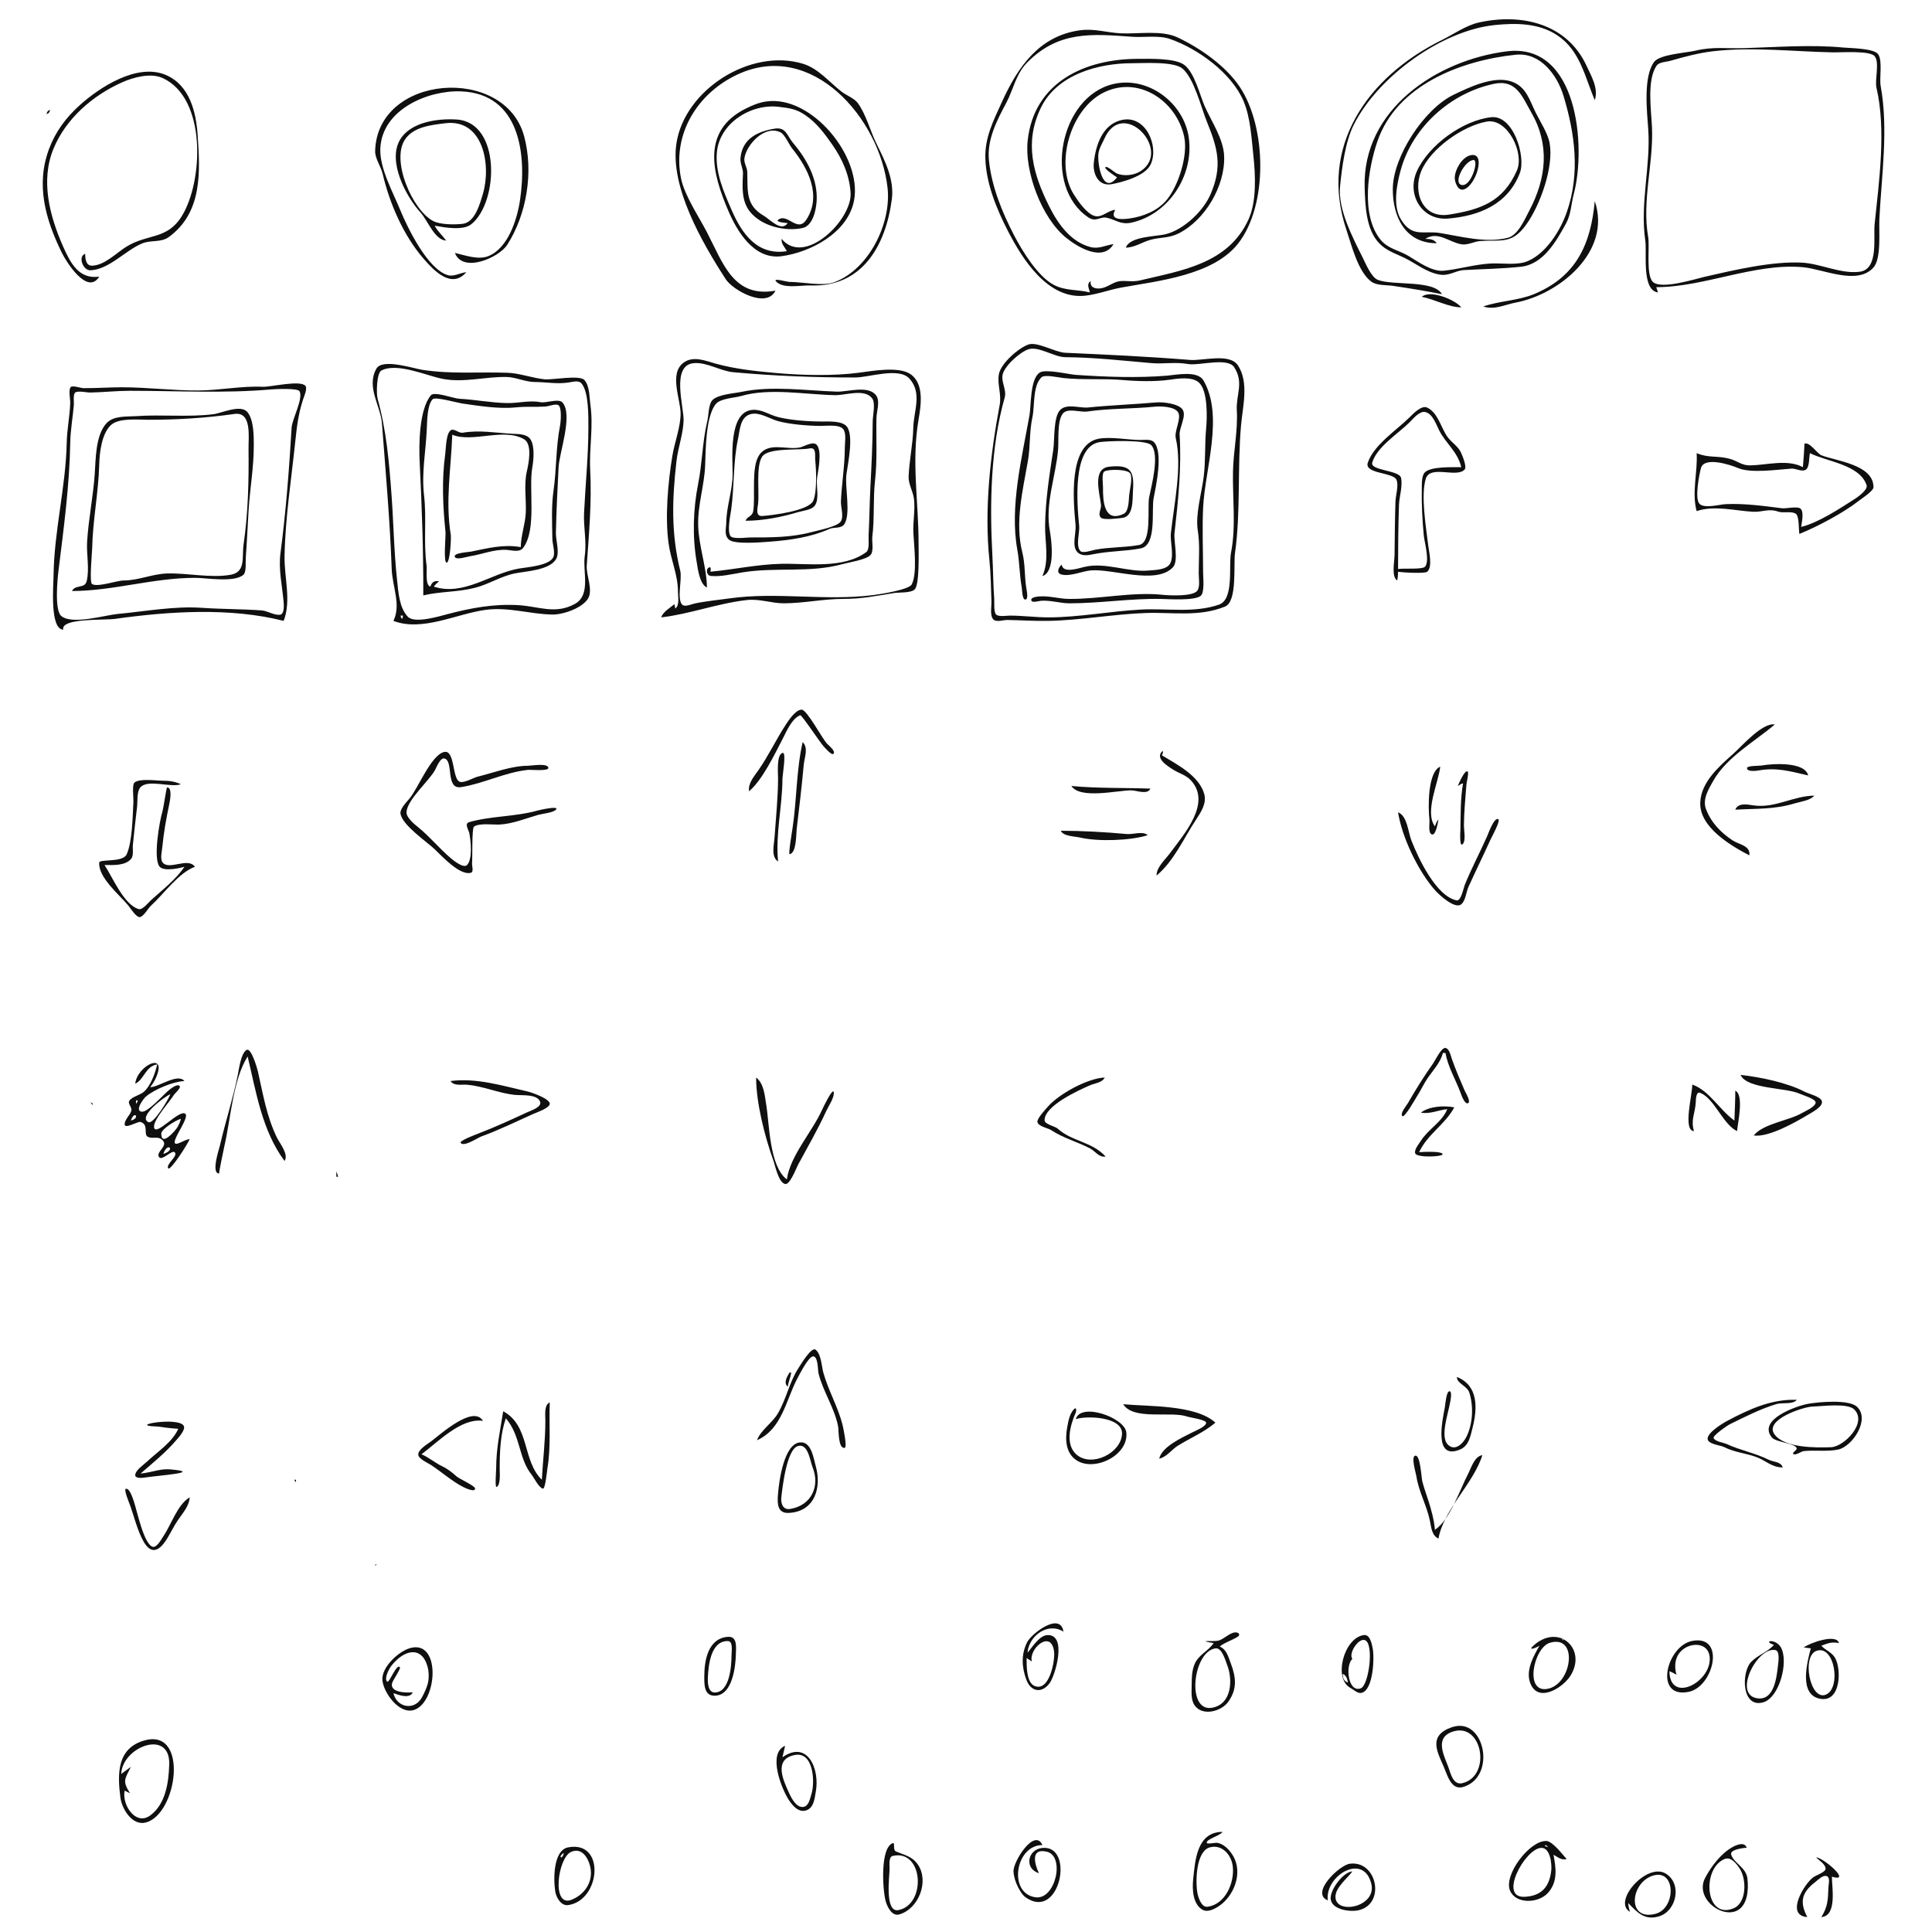 <?xml version="1.0" standalone="yes"?>
<svg xmlns="http://www.w3.org/2000/svg" width="2200" height="2200">
<path style="fill:#0f0f0f; stroke:none;" d="M1642 335C1632.71 318.406 1586.29 325.5 1569.05 318.717C1561.62 315.792 1555.46 300.901 1552.04 294C1540.63 270.932 1523.27 238.57 1525.96 212C1528.13 190.497 1531.82 161.511 1541.53 142.136C1568.93 87.467 1641.44 34.795 1702 28.536C1726.22 26.033 1752.55 26.16 1773.68 40.441C1799.46 57.864 1804.65 87.601 1816 114C1820.49 100.74 1812.01 86.585 1806.67 75C1784.55 27.103 1733.11 14.721 1684 25.617C1669.45 28.846 1655.27 38.954 1642 45.501C1557.12 87.361 1501.13 167.107 1533.27 262C1539.03 279 1546.3 309.551 1561.64 320.781C1567.82 325.306 1578.78 324.415 1586 325.479C1604.66 328.227 1623.62 331.294 1642 335M1230 34.457C1183.08 40.737 1158.71 76.918 1140.94 116C1131.18 137.462 1121.17 156.701 1122.04 181C1123.06 209.319 1134.84 237.977 1147.73 263C1164.5 295.565 1193.52 341.525 1236 336.672C1250.24 335.046 1263.08 329.94 1277 327.414C1319.08 319.782 1381.76 313.568 1410.12 276.993C1444.06 233.219 1442.22 144.755 1411.86 99.118C1395.91 75.15 1366.74 54.777 1341 42.649C1322.6 33.979 1295.95 38.95 1276 37.922C1260.28 37.112 1246.16 32.294 1230 34.457M1242 320C1236.92 323.544 1240.04 327.906 1241 333C1227.32 329.457 1213.24 331.382 1200 324.409C1181.83 314.844 1164.06 285.863 1154.79 268C1141.03 241.468 1129.26 212.619 1126.16 182.981C1123.66 158.995 1135.08 137.443 1145.92 117C1154.25 101.3 1156.73 84.014 1170.36 70.481C1206.03 35.071 1243.39 38.568 1289 41.864C1302.19 42.818 1319.57 39.977 1332 44.269C1364.16 55.371 1402.41 83.138 1415.97 115C1424.01 133.885 1425.17 157.786 1427.32 178C1429.65 199.918 1430.97 229.666 1421.64 250C1398.57 300.279 1346.23 307.908 1298 319.324C1289.47 321.342 1281.54 319.275 1274.79 320.202C1267.26 321.234 1261.08 327.471 1253 328.403C1246.7 329.13 1240.85 327.056 1242 320M1888 333L1886 327C1940.85 327 1997.93 299.364 2053 304.255C2076.01 306.298 2114.8 325.326 2133.31 304.661C2142.56 294.33 2139.37 262.957 2140.08 249C2142.58 199.772 2150.52 146.922 2141.57 98C2139.86 88.642 2143.99 69.236 2138.62 61.667C2133.86 54.97 2106.72 54.867 2099 54.131C2062.15 50.62 2023.12 53.675 1986 54.821C1966.71 55.416 1950.47 52.926 1931 57.622C1920.55 60.142 1890.01 61.828 1883.57 70.494C1870.97 87.422 1875.48 127.241 1876.86 147C1879.82 189.189 1867.29 231.331 1873.52 274C1875.53 287.724 1869.03 330.548 1888 333M1716 58.446C1635.98 68.344 1550.95 124.985 1553.96 214C1554.64 234.207 1555.5 261.149 1570.3 276.764C1578.69 285.607 1588.48 288.389 1599 293.485C1612.48 300.016 1623.68 309.846 1639 312.627C1650.19 314.658 1657.2 308.089 1667.08 307.532C1688.17 306.343 1710.3 306.064 1732 303.721C1757.36 300.982 1772.04 274.834 1783 255C1789.09 243.981 1788.92 232.938 1792.08 221C1806.46 166.599 1796.59 48.477 1716 58.446M1951 58.328C1995.41 53.201 2043.46 58.804 2088 59.647C2096.53 59.808 2129.37 57.369 2134.73 64.024C2140.53 71.22 2134.64 90.932 2136.78 100C2147.97 147.451 2139.65 207.277 2134.68 255C2133.08 270.405 2139.42 306.349 2118 309.377C2096.72 312.384 2073.34 300.227 2052 299.081C2017.93 297.251 1974 307.647 1940.99 315.234C1929.8 317.807 1891.6 329.982 1882.18 321.024C1874.05 313.287 1878.75 281.055 1876.82 270C1869.53 228.344 1882.94 186.485 1881.16 145C1880.38 126.55 1874.93 90.863 1886.56 74.597C1889.47 70.542 1897.55 70.55 1902 69.258C1917.71 64.697 1934.71 60.208 1951 58.328M1726 62.32C1754.09 59.407 1773.15 85.38 1780.33 109C1793.38 151.93 1799.53 197.389 1784.12 241.562C1776.79 262.568 1760.97 288.041 1740 297.198C1727.75 302.547 1710.28 299.323 1697 300.081C1679.22 301.095 1661.8 306.47 1644 308.263C1630.53 309.619 1614.79 298.019 1604 291.524C1593.06 284.936 1580.46 283.41 1571.96 272.861C1549.1 244.484 1557.95 191.678 1568.46 161C1590.56 96.527 1664.28 68.722 1726 62.32M1268 278C1259.02 279.119 1251.45 283.779 1242 281.391C1219.26 275.647 1204.61 254.71 1194.75 235C1176.3 198.094 1166.21 162.307 1185.12 123C1203.55 84.707 1250.74 72 1289 72C1301.91 72 1336.93 69.592 1346.79 78.318C1360.06 90.068 1367.73 122.553 1374.45 139C1386.84 169.313 1392.05 189.62 1378.57 221C1370.21 240.455 1348.44 261.052 1328 266.525C1316.88 269.503 1286.64 268.794 1282 282C1292.25 281.785 1300.35 275.794 1310 273.098C1321.07 270.007 1331.02 271.37 1342 265.859C1372.24 250.686 1395.1 211.818 1393.96 178C1393.29 158.125 1379.62 138.734 1371.84 121C1366.14 107.983 1360.3 82.715 1348.59 73.921C1338.05 65.997 1308.92 67 1296 67C1235.98 67 1177.53 93.153 1170.24 160C1166.4 195.16 1186.03 248.131 1214.02 270.763C1226.86 281.14 1255.49 298.762 1268 278M883 331C835.324 339.452 823.506 300.036 804.758 264C795.507 246.219 779.389 222.461 775.478 203C765.31 152.408 794.503 105.824 840.04 84.709C924.882 45.367 1001.96 135.064 1010.68 214C1015.15 254.494 989.354 306.786 950 321.354C936.79 326.244 913.49 321.018 899 321C895.742 320.996 879.869 316.121 883.649 320.393C891.521 329.291 912.344 324.658 923 325.041C981.378 327.14 1008.46 280.359 1015.54 227C1018.51 204.624 1007.87 183.313 998.25 164C990.999 149.447 986.259 130.192 976.685 117.236C972.725 111.877 963.57 108.51 958.158 104.276C944.045 93.233 931.578 77.713 914 72.486C854.151 54.688 779.727 102.316 770.303 163C762.61 212.534 799.707 276.693 826.435 317.951C834.608 330.568 872.889 351.9 883 331M113 315C90.092 318.248 80.44 300.068 72 281C56.655 246.333 45.767 205.697 61.052 169C75.274 134.855 105.502 108.75 139 93.774C151.772 88.065 171.399 82.66 185 88.774C235.434 111.447 231.587 206.281 207.097 246C190.279 273.275 168.344 265.848 144 280.857C132.585 287.895 119.337 302.009 105.021 302.538C97.633 302.811 97.059 294.428 97 289C88.322 292.051 94.616 308.164 103.004 307.782C124.49 306.806 142.747 285.03 162 277.145C171.78 273.14 183.306 276.334 191.961 270.095C230.706 242.164 227.927 195.433 225.09 154C223.281 127.588 216.085 97.119 188.996 85.429C156.358 71.344 113.462 99.289 90.424 120.116C75.207 133.873 63.398 149.683 56.064 169C40.384 210.304 51.775 249.853 70.49 288C75.44 298.089 99.588 336.846 113 315M1636 277C1632.88 272.332 1628.28 272.104 1623 272C1637.45 262.814 1649.78 275.653 1664 278.143C1671.5 279.458 1678.68 274.821 1686 274.396C1710.18 272.995 1721.77 278.074 1737.79 255.96C1753.6 234.13 1769.51 190.336 1764.58 163C1762.54 151.689 1753.74 138.417 1748.62 128C1741.52 113.551 1737.87 98.501 1721 92.773C1700.94 85.96 1672.74 99.439 1655 108.021C1621.96 124.005 1586.3 177.934 1586 215C1585.76 245.865 1599.54 276.983 1636 277M1268 95.623C1206.37 109.787 1187.05 212.393 1239.22 247.514C1248.1 253.489 1252.63 246.176 1260.55 247.997C1270.51 250.288 1276.27 256.081 1288 253.587C1329.95 244.668 1359.7 200.569 1353.73 157C1348.32 117.444 1307.71 86.497 1268 95.623M1701 95.499C1726.71 90 1733.3 110.017 1743.71 128.078C1764.76 164.614 1761.15 202.572 1741.37 240C1736.3 249.6 1728.69 267.766 1717 270.765C1692.3 277.103 1663.61 269.246 1640 265.382C1620.91 262.258 1608.2 270.939 1595.35 250C1585.79 234.417 1590.43 210.491 1594.92 194C1608.37 144.621 1651.73 106.04 1701 95.499M531 310C524.025 310.51 517.041 315.339 510 313.326C487.096 306.775 464.015 259.352 455.695 239C447.407 218.726 432.074 191.431 433.082 169C435.081 124.514 487.517 102.568 525 104.043C592.328 106.692 599.884 176.497 592.139 228C588.848 249.891 578.634 282.633 556 291.678C544.524 296.263 529.346 290.606 518 288C527.208 311.709 568.43 292.993 577.436 278.99C599.983 243.931 607.774 195.355 596.802 155C574.774 73.974 429.504 84.418 427.18 171.96C426.956 180.392 433.816 189.71 435.753 198C443.621 231.666 459.454 268.293 482.518 294.786C494.264 308.277 514.147 329.408 531 310M1270 239C1261.41 239.435 1254.69 248.621 1246 245.773C1237.04 242.832 1227.4 228.814 1222.61 221.136C1201.22 186.874 1218.54 125.84 1255 106.301C1295.17 84.779 1339.74 114.275 1348.5 156C1352.92 177.054 1341.84 211.916 1328.29 227.922C1317.86 240.242 1301.76 246.584 1286 248.823C1276.79 250.131 1263.05 250.386 1270 239M873 115.486C864.347 116.662 856.738 119.857 849 123.752C798.141 149.354 811.211 197.697 829.33 240C839.653 264.1 858.859 295.918 890 291.733C923.067 287.29 965.774 264.995 972.58 228C981.732 178.251 924.387 108.504 873 115.486M890 272C889.505 277.819 893.431 281.118 896 286C862.646 291.232 844.935 266.548 833.023 239C824.256 218.728 814.434 196.75 816.279 174C819.04 139.945 855.532 117.749 887 121.661C899.112 123.167 906.496 123.957 917 131.104C929.994 139.946 939.037 152.223 947.953 165C959.206 181.124 967.568 199.965 968.601 220C970.17 250.428 916.259 303.728 890 272M53 130C55.834 128.908 56.399 127.97 57 125C54.281 126.219 53.614 127.084 53 130M1698 133.476C1665.76 137.047 1626.88 165.216 1613.41 195C1601.44 221.493 1619.17 251.396 1649 248.882C1684.41 245.898 1717.12 232.644 1730.68 197C1737.77 178.354 1723.37 130.666 1698 133.476M508 274C503.815 268.012 498.536 263.75 495 257C506.14 258.972 527.174 262.969 536.742 255.285C567.867 230.292 570.581 139.365 520 136.086C498.427 134.688 467.545 138.936 455.578 159C440.901 183.61 462.33 223.875 478.869 242C487.209 251.14 494.652 273.068 508 274M1277 136.711C1255.05 141.899 1247.72 165.757 1245.56 185C1244.13 197.755 1250.75 212.648 1266 209.716C1278.91 207.232 1304.39 200.355 1310.43 186.96C1319.94 165.899 1304.4 130.235 1277 136.711M1693 138.457C1716.63 134.289 1736.04 174.086 1727.37 194C1711.81 229.76 1685.83 238.723 1650 244.382C1619.76 249.158 1608.6 218.804 1618.32 195C1628.87 169.191 1666.01 143.218 1693 138.457M507 140.339C550.603 134.917 559.557 188.475 549.815 221C546.499 232.072 540.869 253.121 527 254.852C518.003 255.975 501.19 255.933 493.097 251.619C469.601 239.093 445.186 182.975 461.069 159C470.774 144.351 490.777 142.356 507 140.339M1272 202C1255.24 223.205 1249.42 185.396 1250.78 175C1251.59 168.882 1255.08 163.544 1257.53 158C1278.53 110.6 1335.25 171.157 1298.91 194.853C1291.53 199.67 1280.17 200.893 1272 197.678C1269.59 196.729 1260.9 188.794 1258.87 190.223C1256.41 191.954 1270.36 200.933 1272 202M882 146.516C862.627 149.671 845.208 157.928 843.184 180C842.6 186.377 846.335 191.797 846.036 198C845.354 212.205 844.169 228.702 853.782 240.815C867.176 257.692 894.111 263.922 913.957 259.632C925.668 257.101 929.305 238.87 929.915 229C931.436 204.38 918.9 181.465 903.256 163C896.067 154.515 895.262 144.357 882 146.516M897 254C889.693 264.645 876.735 249.731 869.992 245.846C848.906 233.698 851.518 217.915 850.947 196C850.801 190.406 846.833 185.71 847.701 180C850.036 164.633 870.757 142.018 888.656 150.62C893.77 153.077 898.33 164.448 902.007 169C920.212 191.535 935.973 222.676 918.28 250.029C908.114 265.747 896.667 242.044 886.106 250.267C882.551 253.034 895.92 253.995 897 254M1674 176.917C1664.7 179.443 1656.99 192.714 1656.55 202C1656.33 206.721 1659.76 217.106 1666.02 215.897C1680.36 213.129 1693.47 171.63 1674 176.917M1677.95 182.216C1684.24 182.085 1675.41 212.378 1664.74 210.678C1653.73 208.923 1668.06 182.422 1677.95 182.216M1816 229C1811.41 278.06 1795.09 314.827 1746.86 334.905C1728.91 342.38 1707.6 342.533 1689 349C1701.78 353.33 1713.77 346.821 1726 344.535C1775.01 335.38 1835.57 286.762 1816 229M1619 338C1633.6 340.784 1649.51 349.913 1664 350C1657.05 341.226 1628.27 329.509 1619 338M1171 392.319C1159.7 396.324 1139.74 413.817 1137.46 426C1135.31 437.438 1140.63 448.874 1138.36 461C1127.76 517.532 1120.61 579.626 1126.68 638C1128.27 653.26 1128.44 669.648 1128.96 685C1129.15 690.585 1127.01 700.726 1131.04 705.252C1134.28 708.893 1142.65 705.889 1147.08 705.963C1162.76 706.225 1178.34 707.322 1194 707.018C1231.07 706.299 1267.96 699.295 1305 698.04C1335.75 696.999 1365.26 702.732 1394.97 690.717C1409.13 684.991 1404.45 643.145 1406.3 630C1412.96 582.492 1408.9 532.434 1413.22 484C1415.12 462.656 1422.41 435.465 1409.68 416.081C1400.24 401.705 1369.71 411.053 1355 409.856C1307.93 406.028 1260.44 403.83 1213 401.702C1201.5 401.186 1181.1 388.738 1171 392.319M1171 397.766C1182.78 393.932 1200.41 406.643 1213 406.725C1246.22 406.941 1278.01 410.662 1311 413.466C1325.37 414.687 1338.44 411.929 1353 414.541C1365.11 416.713 1397.81 406.564 1405.36 418.141C1416.75 435.589 1407.36 449.714 1408.37 467C1409.74 490.463 1404.47 513.543 1404.02 537C1403.43 567.251 1407.6 599.658 1401.84 629C1398.79 644.506 1405.54 682.483 1388 688.536C1359.82 698.262 1329.16 692.593 1300 694.078C1264.86 695.867 1229.16 702.968 1194 703C1179.23 703.013 1164.79 701 1150 701C1146.21 701 1137.17 702.648 1134.26 699.74C1131.41 696.89 1132.42 685.965 1132.14 682C1130.92 665.243 1130.92 648.687 1130.02 632C1126.88 573.735 1128.1 509.047 1143.98 453C1146.46 444.256 1140.63 436.556 1141.47 428C1142.5 417.516 1161.56 400.838 1171 397.766M769 693L768 688C763.29 691.856 754.54 697.049 753 703C785.059 699.353 816.782 687.152 850 683.328C865.241 681.573 878.274 687.073 893 686.997C915.421 686.882 937.57 682 960 682C981.711 682 996.911 678.681 1018 675.299C1023.79 674.371 1037.68 675.495 1041.78 670.958C1047.17 664.996 1045.99 628.018 1046 619C1046.03 570.946 1037.77 526.015 1045.93 478C1048.6 462.231 1052.88 436.92 1036.62 425.943C1023.34 416.981 993.174 422.404 978 424.42C949.12 428.256 913.1 427.367 884 424.783C861.14 422.752 837.186 420.242 815 414.098C803.429 410.894 789.423 404.799 778.331 413.016C761.546 425.449 775.087 454.62 774.997 471C774.911 486.75 768.229 503.36 765.641 519C760.65 549.15 757.106 588.599 761.361 619C764.048 638.196 772 654.349 772 674C772 679.843 774.031 689.049 769 693M789.783 413.552C804.7 412.075 820.189 422.495 835 423.845C881.562 428.087 927.007 429.901 974 429.844C989.405 429.825 1023.59 417.811 1035.6 431.145C1050.48 447.665 1040.37 468.277 1039.98 487C1039.59 505.824 1035.25 524.698 1034.66 543C1034.39 551.187 1039.73 559.722 1040.74 568C1042.3 580.692 1039.43 594.128 1040.08 607C1040.78 620.899 1044.74 653.254 1038.18 665.501C1034.83 671.75 1001.36 676.727 994 677.661C939.889 684.521 884.504 673.823 831 681.36C817.911 683.204 803.866 684.487 791 687.227C787.378 687.998 779.46 691.786 776.501 688.171C770.707 681.09 776.934 659.485 774.603 650C764.124 607.362 765.302 568.623 770.328 525C772.063 509.943 777.961 493.93 778.415 479C778.898 463.097 763.885 416.116 789.783 413.552M448 707C480.812 719.654 520.18 698.826 553 694.457C579.262 690.961 603.169 699.341 629 699.785C641.163 699.994 662.98 692.498 669.616 681.583C675.6 671.74 667.366 654.874 668.136 644C670.709 607.686 673.932 571.647 672.078 535C670.803 509.801 675.88 486.223 672.296 461C671.123 452.744 671.539 439.528 665.577 432.822C660.063 426.619 628.951 432.83 620 431.904C606.181 430.474 591.53 424.947 578 424.48C544.235 423.316 514.681 426.258 481 421.147C470.4 419.538 435.32 407.687 428.526 419.921C416.925 440.809 433.373 462.075 434.901 482C439.129 537.133 444.051 592.681 446.04 648C446.762 668.107 456.963 688.668 448 707M434.424 421.822C452.627 412.628 485.813 427.891 504 431.418C528.066 436.085 552.842 428.745 577 429.292C587.79 429.536 597.904 434.932 609 435.002C622.458 435.088 634.471 437.598 648 435.471C652.117 434.824 658.885 432.865 662.068 436.509C670.581 446.253 670 474.62 670 487C670 519.323 666.634 551.809 665.079 584C664.284 600.454 668.23 616.286 665.86 633C663.331 650.831 673.169 677.303 654.783 687.579C632.415 700.079 613.424 690.394 590 689.08C561.856 687.502 536.034 692.318 509 699.492C499.259 702.078 471.847 710.291 464.301 702.194C454.565 691.748 453.66 674.355 452.199 661C448.67 628.745 448.202 596.23 445.863 564C443.129 526.319 440.058 490.246 429.968 454C428.414 448.419 428.743 424.691 434.424 421.822M1183.84 424.3C1172.8 431.886 1174.33 461.315 1172.26 473C1163.76 520.95 1149.54 577.148 1158.44 626C1161.06 640.386 1160.88 654.718 1163.5 669C1163.97 671.566 1163.89 682.008 1167.14 682.677C1171.41 683.556 1169.21 672.72 1168.9 671C1166.38 656.87 1167.67 642.941 1164.13 629C1155.5 595.028 1164.65 558.408 1170.48 525C1173.36 508.484 1172.03 491.712 1175.66 475C1178.37 462.483 1175.78 439.29 1185.98 429.62C1189.59 426.192 1205.7 429.912 1210.78 430.459C1233.51 432.909 1256.16 430.754 1279 432.783C1294.84 434.189 1315.38 434.715 1331 432.519C1340.53 431.179 1357.43 428.319 1365.43 435.803C1375.52 445.254 1374.62 475.742 1373.45 488C1371.73 505.947 1372.95 524.628 1370.66 543C1368.35 561.594 1361.02 585.474 1363.93 604C1366.53 620.486 1365 636.035 1365 653C1365 658.435 1366.73 667.79 1363.5 672.499C1358.71 679.489 1331.65 678.115 1324 677.32C1289.03 673.685 1252.13 682.383 1217 681.993C1206.01 681.87 1195.01 678.357 1184 679.142C1181.94 679.288 1173.6 679.908 1174.32 683.501C1175.01 686.901 1182.95 684.332 1185 684.154C1196.03 683.196 1206.92 687 1218 687C1252.48 687 1287.43 681.327 1322 682.019C1331.49 682.208 1359.65 684.173 1367.06 678.662C1372 674.991 1370 657.583 1370 652C1370 626.675 1368.81 602.012 1370.08 577C1372.26 533.913 1393.81 473.229 1370.38 433.205C1363.59 421.608 1339.46 426.903 1329 427.773C1295.75 430.538 1258.41 429.2 1225 426.864C1216.7 426.284 1190.39 419.801 1183.84 424.3M72 717C69 703.541 118.54 706.475 131 704.72C192.67 696.032 262.582 691.624 323 707C331.961 684.132 323.526 657.272 324.019 633C324.914 588.923 331.757 545.745 336.32 502C338.044 485.471 339.837 470.863 345.064 455C346.139 451.738 350.434 442.224 347.697 439.26C341.499 432.544 308.042 440.832 299.058 440.432C274.764 439.352 250.896 444.444 226 444.637C197.534 444.859 167.946 441 139 441C124.293 441 109.716 442.114 95.001 441.997C91.953 441.973 82.29 438.435 80.388 440.91C77.823 444.249 80.101 454.798 79.96 459C79.452 474.115 76.289 488.846 75.981 504C74.957 554.447 61.612 604.752 61.007 655C60.866 666.715 56.547 716.45 72 717M805 669C804.786 646.245 795.834 622.646 795.04 599C794.243 575.255 802.047 553.313 802.957 530C803.653 512.188 803.536 474.923 814.819 460.358C820.102 453.538 836.143 453.222 844 450.933C876.372 441.503 916.286 449.287 951 449.981C962.866 450.219 984.289 442.176 993.058 453.508C997.313 459.006 993.768 473.249 993.751 480C993.684 505.454 992.367 530.539 991.078 556C990.165 574.045 990.038 591.867 989.077 610C988.836 614.546 990.426 625.758 986.377 628.741C960.273 647.975 919.714 641.415 890 642.019C862.793 642.571 836.037 648.482 809 651C809.172 650.141 810.234 644.921 807.488 646.104C803.235 647.938 804.709 655.358 809.132 655.812C820.648 656.992 833.684 653.724 845 651.844C883.051 645.524 921.995 652.67 959 642.456C966.571 640.367 986.002 637.489 991.178 632.101C995.346 627.763 992.643 616.598 993.339 611C995.982 589.742 994.052 568.204 996.438 547C999.096 523.385 997.538 499.674 998.019 476C998.171 468.497 1002.46 457.018 997.753 450.383C989.144 438.263 965.016 446.36 953 445.96C917.553 444.779 878.661 439.061 845 446.111C836.066 447.983 818.698 448.961 811.741 455.105C806.639 459.611 807.035 472.652 805.505 479C799.751 502.886 799.738 527.108 794.981 551C789.238 579.848 788.333 610.917 793.32 640C794.723 648.179 796.664 665.191 805 669M309 443.438C313.664 443.033 339.21 441.767 341.135 445.542C345.484 454.066 332.648 477.126 332.062 487C329.225 534.738 325.612 582.703 319.363 630C317.029 647.665 321.181 666.615 322.843 684C323.209 687.832 324.367 699.351 318.731 700.06C312.418 700.854 304.493 695.573 298 695.097C275.388 693.44 252.623 693.711 230 692.136C198.468 689.941 165.24 696.216 134 699.118C119.454 700.47 82.403 711.739 69.84 701.535C61.801 695.006 65.494 658.686 66.698 649C72.614 601.421 79.201 551.854 79.995 504C80.234 489.597 82.9 475.338 84.115 461C84.373 457.952 82.948 448.557 85.829 446.862C89.495 444.705 98.692 447.069 103 446.981C118.033 446.677 132.906 445 148 445C202.205 445 255.152 448.122 309 443.438M482 678C501.384 673.328 521.023 674.448 541 669.3C556.659 665.265 570.231 656.238 586 653.016C599.055 650.349 625.166 649.456 633.058 636.949C637.704 629.586 632.856 615.412 633.019 607C633.506 581.901 634.807 557.1 636.078 532C636.937 515.028 652.52 473.231 640.781 458.579C636.541 453.288 622.023 459.134 616 458.031C602.165 455.497 591.089 459.267 577 458.981C558.868 458.614 541.055 455.011 523 454.078C516.369 453.735 494.577 445.401 490.695 450.066C477.058 466.456 476.925 506.942 477.922 527C480.398 576.813 482.198 628.12 482 678M494 668C495.815 665.648 497.62 663.778 500 662C494.609 660.825 491.843 662.915 490 668C483.878 666.28 486.513 649.75 485.741 644C482.104 616.915 485.955 590.654 482.87 564C479.899 538.326 484.872 514.014 485.981 489C486.352 480.648 486.354 460.706 492.806 454.495C495.804 451.609 520.745 458.648 526 459.412C545.461 462.242 568.385 465.924 588 463.866C599.837 462.624 609.727 463.653 621 462.94C624.604 462.712 632.349 459.598 635.542 461.167C640.12 463.416 638.51 480.809 637.681 485C632.904 509.135 633.81 534.553 630.264 559C627.787 576.078 628.695 596.581 629.005 614C629.104 619.587 632.578 629.721 629.875 634.801C624.87 644.208 600.333 645.823 591 647.407C558.931 652.851 528.21 679.141 494 668M1187 656C1201.77 651.409 1197.61 616.314 1195.54 605C1189.72 573.271 1202.24 542.979 1204.86 512C1205.76 501.268 1203.61 480.067 1210.02 471.244C1215.3 463.988 1230.1 469.75 1238 468.602C1263.47 464.903 1289.41 465.676 1315 463.097C1321.58 462.433 1337.72 462.823 1341.59 469.642C1345.54 476.607 1336.97 490.757 1338.88 499C1346.33 531.299 1336.9 574.099 1333.32 607C1332.24 616.935 1337.23 632.426 1332.52 641.553C1328.67 649.025 1315.04 649.02 1308 649.672C1284.45 651.855 1259.09 639.891 1235 645.504C1227.67 647.212 1210.39 653.305 1209 643C1205.68 645.566 1202.33 652.143 1208.16 654.017C1217.69 657.085 1232.19 650.418 1242 649.537C1266.87 647.301 1316.03 666.237 1335.5 646.158C1342.47 638.964 1336.38 616.503 1337.45 607C1341.68 569.447 1345.56 532.349 1343.26 495C1342.77 487.04 1351.27 473.568 1346.73 466.524C1342.28 459.613 1324.39 457.58 1317 458.218C1290.97 460.466 1265.02 461.39 1239 464C1229.6 464.942 1215.04 459.268 1207.46 466.585C1199.26 474.495 1201.06 501.009 1199.4 512C1194.94 541.515 1190.43 569.13 1190.06 599C1189.83 617.926 1195.1 637.625 1187 656M1591 661C1591.72 657.639 1591.97 654.434 1592 651C1596.49 651.978 1622.59 653.325 1625.18 651.079C1631.59 645.518 1627.15 628.04 1626.33 621C1624.02 601.332 1617.62 563.847 1623.6 545.062C1628.66 529.183 1658.61 544.489 1667.71 534.777C1670.72 531.57 1665.13 518.531 1663.54 515.136C1660.32 508.257 1653.09 503.965 1648.62 497.967C1640.9 487.629 1637.74 469.927 1624.99 464.062C1618.74 461.186 1609.27 471.062 1605.32 475.003C1590.72 489.558 1564.15 506.728 1557.51 526.973C1553.34 539.667 1586.47 537.754 1590.16 546.241C1592.95 552.668 1589.27 564.096 1589.04 571C1588.36 591.298 1588.23 611.689 1588.01 632C1587.92 639.605 1584.22 656.692 1591 661M82 673C128.751 672.931 174.503 658 222 658C235.182 658 266.567 663.651 277.178 654.539C280.766 651.458 279.525 639.527 279.866 635C281.238 616.804 281.953 599.106 283.086 581C284.673 555.62 289.002 532.669 289 507C288.999 496.253 288.999 478.432 281.96 469.526C274.326 459.868 252.612 470.466 243 471.661C214.32 475.227 183.914 471.816 155 473.864C144.207 474.628 129.381 473.032 121.163 482.062C108.654 495.804 109.061 522.879 107.864 540C106.062 565.781 100.721 591.246 99.196 617C98.35 631.279 102.1 648.062 98.653 661.933C96.523 670.503 85.49 665.402 82 673M857 466.706C829.285 468.78 834.285 521.286 834.232 540C834.178 558.52 827.256 576.549 827.007 595C826.912 601.998 824.241 609.618 830.312 614.713C836.703 620.076 867.107 617.51 876 616.86C899.233 615.164 923.277 611.793 944.438 602.322C949.726 599.955 958.06 602.315 961.616 596.642C969.046 584.79 961.848 554.432 963.861 540C965.546 527.909 972.513 495.193 964.073 485.465C958.509 479.053 943.785 480.02 936 480.001C920.816 479.964 900.622 478.609 886 474.94C876.153 472.469 867.432 465.926 857 466.706M1664 532C1654.44 532.089 1629.63 530.934 1622.6 537.796C1618.7 541.61 1619.12 550.884 1619.02 556C1618.68 573.257 1619.59 592.936 1621.32 610C1622.11 617.778 1628.27 638.802 1622.74 645.273C1619.68 648.86 1597.73 646.769 1592 648C1592 623.727 1592.23 599.253 1593.04 575C1593.36 565.472 1597.46 553.49 1595.4 544.14C1593.48 535.36 1559.97 535.918 1562.59 526.801C1567.73 508.9 1592.46 493.492 1604.99 480.999C1608.95 477.057 1616.29 467.829 1622.86 469.177C1631.43 470.931 1635.37 483.402 1638.77 490C1646.89 505.745 1659.54 513.925 1664 532M267 471.363C286.964 468.509 282.856 497.748 283.008 511C283.42 547.161 282.607 583.937 277.362 620C275.319 634.05 280.132 651.281 263 654.424C240.019 658.64 213.388 652.257 190 653.04C173.243 653.602 157.628 660.945 141 660.999C132.79 661.026 111.574 668.974 104.865 665.098C101.532 663.172 104.874 629.38 104.981 624C105.618 592.192 112.161 560.913 112.984 529C113.332 515.504 115.764 493.54 126.49 483.878C135.634 475.642 157.439 478.003 169 478C202.432 477.99 234.374 476.028 267 471.363M855 471.526C865.166 469.012 876.346 476.902 886 479.543C899.631 483.272 919.764 484.834 934 484.993C940.482 485.065 955.423 482.997 960.06 488.501C964.054 493.241 962.005 504.201 962 510C961.982 530.278 958.44 550.701 957.574 571C957.299 577.453 961.413 589.027 956.957 594.398C952.407 599.883 931.195 604.041 924 605.959C900.866 612.126 877.714 612 854 612C849.779 612 833.937 614.339 831.613 610.178C827.948 603.616 831.686 587.211 832.669 580C836.242 553.798 834.794 525.515 840.355 500C842.567 489.847 842.61 474.591 855 471.526M515 495C537.696 504.601 573.88 486.622 596.853 500.241C606.5 505.96 601.878 528.355 599.876 537C596.473 551.688 599.417 569.119 598.697 584C598.061 597.143 593.122 609.831 593 623C573.081 619.474 555.254 624.337 536 628.2C533.382 628.725 515.564 629.607 517.969 634.278C519.857 637.943 531.864 633.922 535 633.438C548.902 631.291 562.66 625.301 577 626.144C582.914 626.491 591.54 629.436 595.756 623.812C611.49 602.821 601.744 556.934 606.182 531.997C607.7 523.47 609.074 507.668 603.937 500.14C599.613 493.805 589.781 494.305 583 493.925C564.181 492.869 545.669 489.488 527 492.734C522.583 493.503 517.401 487.894 513.779 489.66C507.777 492.586 507.802 511.275 507 517C502.917 546.145 504.285 576.803 507.32 606C507.723 609.875 504.592 641.512 508.783 640.677C512.488 639.938 513.912 612.76 513.302 609C506.993 570.135 513.608 533.742 515 495M1251 499.601C1216.15 506.259 1222.23 571.055 1224.78 598C1225.59 606.536 1220.27 621.517 1226.6 628.433C1231.43 633.703 1238.74 632.373 1245 631.091C1262.87 627.436 1281.57 627.813 1299 624.447C1317.53 620.868 1310.93 581.139 1313.7 567C1316.43 553.089 1324.68 515.221 1314.2 503.604C1310.75 499.786 1303.59 501 1299 501C1284.53 501 1264.61 497.001 1251 499.601M1252 503.483C1260.72 502.057 1304.99 500.54 1310.88 506.822C1320.86 517.461 1311.13 553.523 1308.59 566C1306.14 578.047 1312.23 617.846 1296.99 620.61C1280.61 623.58 1263.53 622.854 1247 625.993C1243.21 626.712 1232.97 630.446 1230.17 627.399C1224.7 621.459 1229.59 606.484 1228.88 599C1226.62 575.289 1220.41 508.65 1252 503.483M2053 532C2035.52 522.504 2011.79 529.647 1993 529.94C1983.2 530.094 1978.42 524.825 1969.86 522.501C1955.3 518.547 1945.71 521.781 1932 516C1933.29 537.605 1926.2 560.864 1932 582C1952.44 575.176 1975.23 581.59 1996 582.737C2007.13 583.352 2013.61 578.736 2025 582.624C2030.55 584.519 2040.74 581.637 2045.18 585.26C2048.93 588.325 2048.03 603.033 2049 608C2069.61 599.654 2098.78 584.218 2116.56 570.363C2119.89 567.769 2133.32 559.107 2133.36 554.856C2133.58 528.795 2089.72 524.81 2074 518.403C2069.2 516.445 2060.11 502.204 2054.64 505.407C2055.08 505.152 2053.3 528.923 2053 532M849 593C868.73 593 890.092 588.81 909 583.116C914.592 581.432 924.204 580.772 927.852 575.725C933.491 567.923 929.016 553.136 930.439 544C931.727 535.731 936.266 513.476 930.062 506.603C925.837 501.924 915.724 508.475 911 509.482C895.807 512.723 875.283 502.728 864.653 518.004C855.007 531.864 860.427 565.186 857.695 581.999C856.661 588.365 850.798 587.881 849 593M921.97 510.61C929.991 509.011 927.791 518.91 928.32 524C929.51 535.434 930.478 559.319 926.178 569.97C921.457 581.666 879.67 586.769 868.03 587.569C860.114 588.112 862.594 579.09 863.206 574C864.828 560.508 860.627 531.069 867.822 520.062C874.78 509.418 909.706 513.056 921.97 510.61M2051 600C2051.65 595.138 2054.52 582.978 2050.31 579.219C2046.89 576.158 2033.78 579.351 2029 578.74C2008.9 576.169 1985.61 573.03 1965 574.078C1958.09 574.429 1940.9 579.387 1935.26 573.74C1929.53 568.011 1934.94 540.262 1936.89 533.07C1940.59 519.382 1970.97 529.462 1979 532.934C1993.68 539.28 2023.84 534.688 2040 533.61C2045 533.277 2052.12 537.828 2056.5 534.693C2060.64 531.728 2059.89 520.749 2061 516C2079.99 525.72 2117.75 528.919 2125.53 552.503C2127.23 557.664 2115.78 565.794 2111.96 568.236C2094.97 579.085 2070.41 595.397 2051 600M1263 531.443C1243.79 533.613 1251.92 560.311 1253.72 574.864C1254.31 579.609 1249.75 585.422 1253.59 589.44C1256.6 592.59 1273.44 590.246 1277.98 589.735C1291 588.268 1289.46 568.485 1290.14 559C1291.7 536.864 1287.98 528.622 1263 531.443M1257.63 536.822C1262.31 534.133 1284.52 534.087 1287.18 539.424C1289.84 544.769 1286.33 557.953 1285.78 564C1285.29 569.503 1285.47 582.25 1279.64 585.052C1257.18 595.866 1255.84 570.601 1256.01 555C1256.05 551.254 1254.23 538.769 1257.63 536.822M459 701L458 705C456.733 703.457 456.511 702.952 456 701L459 701M853 901C868.099 888.32 882.271 858.577 891.39 841.003C895.781 832.542 901.66 818.329 911.181 814.441C912.901 813.739 934.2 846.177 937.998 850C939.213 851.223 947.456 861.285 949.375 858.049C951.271 854.854 943.747 848.855 941.924 847C936.327 841.301 918.97 808.205 912.912 808.106C906.135 807.995 898.179 819.993 894.904 825C883.82 841.948 875.344 860.163 863.655 877C858.887 883.866 851.493 892.123 853 901M1992 974C1993.46 962.807 1980.47 961.889 1973 956.981C1959.49 948.109 1948.18 936.382 1942.54 921C1938.48 909.922 1945.69 898.362 1951 889C1966.31 862.041 1997.88 844.57 2021 825C2007.08 822.46 1983.73 849.34 1973.98 858.091C1958.1 872.341 1936.91 890.26 1936.1 914C1935.15 942.025 1970.98 963.036 1992 974M914 845C906.692 876.986 907.385 910.706 902.481 943C901.839 947.225 897.569 972.928 899.116 972.678C907.126 971.383 906.509 949.802 907.206 944C910.135 919.649 912.993 895.398 915.218 871C916.004 862.384 920.877 851.964 914 845M505.821 856.279C491.081 859.511 476.111 897.45 466.586 909C463.272 913.018 454.91 921.175 456.09 926.922C458.822 940.224 485.325 957.905 495 967.04C502.668 974.281 523.791 997.715 536.451 993.761C539.649 992.762 537.261 985.493 537.529 983C538.147 977.237 537.18 943.363 539.656 941.384C545.234 936.925 561.998 939.294 569 938.921C583.703 938.138 598.925 931.872 613 927.858C617.353 926.616 631.062 925.396 633.456 921.481C635.927 917.441 614.158 922.395 612 923.002C586.313 930.237 558.988 929.014 534.17 936.206C528.409 937.876 533.808 945.188 534.495 949C536.004 957.381 538.464 978.279 531.759 985.074C527.771 989.115 515.944 979.494 513.019 976.99C500.076 965.911 489.127 952.395 475.874 941.736C471.694 938.374 462.529 930.852 462.883 924.783C463.709 910.621 488.162 889.705 495.299 877C497.062 873.863 501.344 862.193 506.379 863.761C516.734 866.986 507.077 899.13 525.019 896.308C550.531 892.295 574.686 879.58 601 876.682C604.275 876.322 625.166 878.504 624.456 874.236C623.528 868.654 604.963 871.991 601 872.001C582.497 872.047 561.971 879.937 544 884.387C539.014 885.621 528.312 892.033 523.518 890.241C514.786 886.977 518.196 853.564 505.821 856.279M1324 855C1314.64 862.917 1328.56 871.772 1336 876.452C1343.16 880.95 1350.68 882.479 1356.58 889.136C1379.38 914.888 1348.63 949.443 1331.97 971.922C1326.65 979.107 1316.8 987.652 1317 997C1336.55 980.764 1347.79 954.885 1361.48 934.038C1367.18 925.343 1374.39 915.031 1371.24 904C1365.24 883.022 1340.07 870.49 1323 860C1324.18 858.015 1324.51 857.237 1324 855M886 981C883.018 948.98 890.816 918.559 890.997 887C891.023 882.512 895.583 856.606 891.375 857.323C883.975 858.584 886.011 880.959 885.999 886C885.947 908.034 883.501 932.006 881.941 954C881.349 962.336 877.771 975.609 886 981M2059 883C2055.2 867.056 2018.05 869.5 2006 871.698C2003.41 872.171 1989.87 871.791 1989.43 874.379C1988.62 879.08 1999.8 877.825 2002 877.426C2023.24 873.57 2038.68 878.359 2059 883M1638 933C1635.98 935.516 1634.94 937.913 1634 941C1621.78 924.718 1638.25 890.664 1640 873C1625.54 879.098 1626.16 919.966 1627.7 933.019C1628.16 936.967 1626.15 947.193 1629.76 949.813C1634.82 953.485 1637.6 935.66 1638 933M1660 895C1662.22 893.914 1663.43 892.475 1666 892C1662.96 909.163 1663.33 927.608 1662.98 945C1662.95 946.362 1661.57 965.884 1665.81 961.031C1669.36 956.963 1666.95 945.082 1666.99 939.96C1667.1 924.336 1668.69 908.576 1669.87 893C1670.04 890.749 1672.93 879.494 1671.16 878.466C1667.74 876.475 1661.13 892.474 1660 895M222 987C213.862 975.722 192.773 991.382 185.26 982.178C182.092 978.297 184.357 969.504 184.785 965C186.394 948.102 189.226 932.567 192.677 916C193.374 912.655 196.767 896.643 190.233 896.643C189.526 896.643 186.054 920.62 185.001 924C181.679 934.658 173.883 978.69 182.042 987.178C187.002 992.337 204.021 988.84 210 987C200.884 1000.95 184.392 1013.85 172 1025C169.256 1027.47 162.276 1036.32 158.185 1035.24C141.173 1030.75 127.855 998.156 119 985C128.504 985 142.059 986.149 149.178 978.165C152.54 974.395 150.833 966.685 151.32 962C152.816 947.616 154.248 933.349 156.056 919C156.822 912.915 155.581 901.424 159.819 896.604C168.423 886.819 194.783 897.348 206 893C198.998 889.851 192.61 889 185 889C177.725 889 158.695 886.073 152.999 891.26C150.263 893.75 152.146 908.848 151.923 913C151.066 928.894 150.751 958.613 144.219 972.9C139.839 982.479 113.235 977.896 112.952 982.292C111.85 999.411 136.454 1019.37 146 1031C148.281 1033.78 155.451 1045.46 159.633 1044.24C164.014 1042.96 168.59 1034.34 172.008 1031.22C186.562 1017.97 203.266 993.887 222 987M1220 895C1229.92 910.315 1272.25 900 1288 900.002C1294.54 900.002 1306.58 905.457 1310 898C1279.82 896.885 1250.17 897.875 1220 895M1976 922C2000.29 920.546 2020.08 921.994 2044 914.737C2050.74 912.691 2061.35 911.556 2066 906C2042.15 906.231 2021.41 920.543 1997 917.139C1989.86 916.145 1979.35 913.714 1976 922M1592 925C1596.48 953.719 1615.16 992.475 1634.34 1013.98C1638.78 1018.96 1656.3 1035.16 1663.58 1030.01C1668.85 1026.28 1669.59 1015.62 1672.13 1010C1680.33 991.87 1689.15 974.041 1697.3 956C1698.55 953.224 1709.19 934.194 1706.04 932.761C1701.31 930.605 1694.86 948.984 1693.53 952C1685.31 970.589 1675.43 989.034 1667.83 1008C1666.47 1011.41 1663.65 1026.27 1658.74 1025.29C1635.27 1020.62 1614.98 977.019 1607.16 957C1603.48 947.606 1602.42 928.895 1592 925M1208 946C1210.6 952.329 1223.85 952.295 1230 953.747C1250.09 958.49 1287.49 957.342 1307 951C1301.15 946.023 1290.43 950.41 1283 949.722C1258.88 947.49 1231.93 946 1208 946M1643 1199L1646 1199C1648.69 1214.64 1657.53 1229.25 1663.02 1244C1663.93 1246.44 1667.73 1257.78 1671.59 1256.24C1675.45 1254.71 1668.86 1244.22 1667.9 1242C1662.81 1230.32 1657.57 1218.04 1653.3 1206C1652.07 1202.53 1650.5 1194.03 1645.9 1193.32C1641.33 1192.62 1634.18 1207.74 1631.86 1211C1621.68 1225.32 1612.11 1240.66 1603.37 1255.92C1601.76 1258.73 1593.95 1267.73 1596.82 1270.89C1599.29 1273.62 1612.59 1249.77 1614.36 1247C1618.32 1240.83 1621.39 1234.01 1625.47 1228C1631.59 1218.99 1640.47 1209.81 1643 1199M282 1203C291.735 1243.8 298.369 1287.36 324 1322C329.132 1314.39 318.467 1302.04 315.122 1295C303.277 1270.08 299.786 1246.89 293.658 1220C292.849 1216.45 286.086 1192.76 280.856 1195.54C274.298 1199.03 271.943 1218.39 270.597 1225C265.217 1251.41 256.59 1277.65 250.541 1304C249.541 1308.36 239.972 1336.38 249.563 1336.24C248.932 1336.25 254.915 1307.58 255.741 1304C262.681 1273.95 265.387 1229.07 282 1203M154 1234C164.035 1229.54 165.595 1214.18 179 1212C176.793 1221.89 171.582 1236.48 163.776 1243.3C159.556 1246.98 150.006 1248.96 147.186 1253.59C145.202 1256.84 150.694 1260.94 149.509 1265C148.071 1269.93 141.601 1275.22 141.954 1280.49C142.317 1285.89 157.048 1276.72 159.959 1277.58C169.63 1280.44 163.357 1291.12 167.872 1294.18C173.325 1297.87 180.377 1292.45 185.757 1299.12C190.833 1305.41 177.915 1311.41 180.799 1317.09C183.905 1323.21 195.57 1308.91 198.913 1312.1C203.304 1316.31 188.574 1325.64 191.516 1330.38C193.777 1334.03 214.374 1301.94 216 1297C212.316 1297.71 209.363 1299.11 206 1300.73C185.181 1310.76 217.198 1273.34 211.035 1268.33C204.135 1262.71 176.959 1295.05 175.407 1283.6C174.277 1275.27 193.346 1254.51 197.844 1247.02C198.983 1245.12 206.214 1238.98 204.677 1236.82C202.313 1233.51 194.926 1239.39 193 1240.83C187.147 1245.2 168.396 1267.06 161.25 1265.92C152.998 1264.6 163.718 1250.68 166.184 1248.63C176.155 1240.36 197.068 1231.56 210 1231C202.23 1221.6 180.842 1238.01 171 1238C173.475 1234.85 175.57 1231.65 177.239 1228C191.66 1196.42 156.263 1213.05 154 1234M1982 1224C1989.17 1240.28 2034.12 1238.31 2049.22 1245.41C2052.47 1246.94 2067.48 1251.27 2067.48 1255.37C2067.48 1260.31 2055.59 1265.27 2052 1267.39C2037.02 1276.24 2007.81 1279.38 1997 1293C2014.03 1295.37 2044.7 1277.86 2059 1269.28C2063.01 1266.87 2076.96 1259.75 2074.46 1253.54C2072.42 1248.51 2059.58 1245.53 2055 1243.17C2034.58 1232.65 2004.77 1226.56 1982 1224M861 1227C861.047 1255.64 870.717 1293.84 880.498 1321.08C882.829 1327.57 886.293 1346.15 893.976 1348.24C899.379 1349.71 906.795 1329.94 908.919 1326C919.763 1305.87 931.502 1285.77 940.92 1265C943.276 1259.8 950.579 1249.31 949.325 1243.53C948.203 1238.37 937.173 1261.37 935.892 1264.22C924.82 1288.79 899.752 1316.09 896 1343C876.143 1328.2 876.148 1279.95 872.515 1258C870.826 1247.79 870.051 1233.88 861 1227M1259 1317C1243.63 1299.99 1220.21 1299.72 1204.6 1285.32C1201.51 1282.47 1189.63 1280.35 1189.5 1275.76C1189.04 1259.2 1228.58 1241.35 1241 1235.92C1246.7 1233.44 1255.01 1232.97 1258 1227C1238.68 1227.69 1205.98 1245.62 1193.36 1260.04C1190.67 1263.11 1180.77 1273.6 1181.31 1277.54C1182.01 1282.6 1193.46 1284.57 1197 1286.89C1210.83 1295.97 1226.32 1300.01 1241 1307.56C1247.43 1310.87 1251.03 1318.14 1259 1317M513 1231C517.126 1237.02 525.556 1234.65 532 1235.22C550.92 1236.9 568.74 1245.18 587 1246.84C594.3 1247.51 611.443 1245.65 614.994 1254.4C617.537 1260.67 603.943 1264.9 600 1266.74C581.749 1275.25 562.832 1283.86 544 1291.06C541.633 1291.96 522.801 1299.04 524.544 1301.42C528.181 1306.4 543.938 1295.62 547.982 1294.15C567.957 1286.93 587.584 1277.23 607 1268.56C611.269 1266.66 624.238 1262.32 625.894 1257.65C628.005 1251.69 605.175 1243.88 601 1242.94C572.708 1236.53 542.464 1227.09 513 1231M1927 1235C1927.19 1246.46 1915.95 1287.54 1929 1288C1924.98 1275.42 1930.32 1267.8 1931.02 1255C1931.17 1252.3 1931.13 1242.5 1936.06 1244.44C1952.28 1250.83 1961.71 1280.16 1978 1288C1978.88 1278.6 1986.14 1246.58 1976 1242C1976 1253.4 1975.4 1264.64 1975 1276C1957.93 1263.77 1946.53 1241.83 1927 1235M194 1246C192.064 1251.57 174.779 1280.56 169.011 1277.81C156.434 1271.83 187.341 1248.58 194 1246M157 1253C156.436 1254.75 156.081 1255.54 155 1257C154.784 1255.32 154.784 1254.68 155 1253L157 1253M103 1255L105 1258L106 1257L103 1255M1618 1267C1628.39 1268.83 1637.78 1264.05 1648 1263C1642.55 1277.22 1626.11 1286.07 1618.02 1299C1616.01 1302.21 1609.84 1309.46 1611.6 1313.5C1613.79 1318.51 1643.36 1317.3 1642.68 1314.25C1641.84 1310.48 1619.67 1311.73 1616 1312C1625.41 1291.62 1645.67 1280.36 1656 1261C1644.89 1258.62 1627.17 1259.68 1618 1267M149 1276C153.152 1263.53 160.09 1273.44 149 1276M206 1274C205.149 1277.65 203.718 1280.79 201.78 1284C200.054 1286.86 183.587 1306.59 183.643 1290.89C183.661 1285.56 201.284 1275.03 206 1274M172 1291.33C172.773 1291.33 172.16 1291.83 171.667 1291.67L172 1291.33M186 1314C190.667 1299.6 200.564 1309.47 186 1314M383 1334L383 1340L385 1340C384.503 1337.84 383.958 1335.99 383 1334M862 1640C890.454 1627.5 895.129 1593.83 907.785 1570C910.078 1565.68 920.865 1544.22 926.039 1544.48C931.692 1544.76 931.16 1560.25 932.097 1564C937.31 1584.89 950.748 1603.93 954.476 1625C955.133 1628.71 954.355 1650.07 961.855 1648.68C964.999 1648.09 960.154 1625.3 959.304 1622C954.089 1601.79 943.182 1583.25 937.544 1563C935.467 1555.54 935.319 1542.34 928.804 1536.97C924.048 1533.05 911.419 1554.51 909.139 1558C898.716 1573.97 895.373 1593.53 885.465 1609.99C879.203 1620.4 865.942 1628.93 862 1640M899 1563C896.24 1567.86 891.882 1574.43 897 1579C897.807 1573.48 900.191 1568.48 901 1563L899 1563M1659 1568C1658.76 1575.46 1670.81 1578 1673.24 1586C1678.04 1601.73 1677.19 1621.13 1669.9 1636C1666.2 1643.55 1656.73 1653.44 1648.42 1644.72C1639.82 1635.69 1649.18 1609.01 1651.07 1598C1651.38 1596.22 1654.33 1583.49 1650.21 1584.32C1646.84 1585.01 1645.77 1599.94 1645.19 1603C1642.52 1617.18 1632.11 1663.74 1662.96 1650.41C1672.75 1646.18 1674.5 1634.94 1676.8 1626C1682.48 1603.9 1683.65 1577.72 1659 1568M2030 1671C2028.08 1664.25 2019.71 1665.02 2014 1662.2C1998.39 1654.48 1982.03 1651.59 1966 1644.29C1962.16 1642.55 1953.51 1641.66 1951.32 1637.68C1949.82 1634.94 1967.07 1623.12 1970.02 1621.69C1987.07 1613.37 2004.8 1604.24 2023 1598.8C2029.64 1596.82 2041.75 1599.6 2046 1594C2017.35 1592.98 1992.27 1604.49 1967 1617.88C1961.27 1620.92 1945.06 1630.85 1944.51 1637.91C1943.99 1644.55 1958.78 1645.56 1963 1647.68C1975.61 1654.01 1987.46 1654.59 2000 1659.16C2011.11 1663.21 2017.28 1670.94 2030 1671M617 1685C594.557 1663.25 603.591 1623.6 573 1607C569.537 1629.24 565 1649.03 565 1672C565 1674.59 563.39 1694.27 565.484 1693.24C570.272 1690.89 569 1677.24 569 1673C569 1653.5 569.705 1633.38 576 1615C593.183 1635.11 590.12 1660.02 605.253 1679.14C608.35 1683.05 613.211 1693.59 618.077 1695.14C620.985 1696.06 622.84 1675.12 623.36 1672C627.486 1647.2 625.113 1622.01 626 1597C619.33 1599.64 621 1611.95 621 1618C621 1640.93 618.201 1662.3 617 1685M2059 1598.52C2046.22 1600.76 2001.04 1616.3 2017.6 1636.8C2022.24 1642.54 2044.84 1643.35 2045.92 1649.31C2046.29 1651.37 2040.16 1654.37 2042.09 1655.72C2044.8 1657.61 2050.99 1652.72 2054.01 1652.4C2066.98 1651.02 2080.14 1653.22 2093 1650.66C2109.21 1647.42 2130.18 1616.14 2114.44 1601.8C2105.05 1593.25 2070.91 1596.44 2059 1598.52M1279 1599C1290.66 1617.78 1333.4 1606.54 1352 1613.08C1355.03 1614.14 1373.48 1616.68 1373.48 1620.11C1373.48 1624.43 1361.21 1629.32 1358 1630.96C1346.33 1636.89 1323.2 1647.14 1320 1661C1328.67 1659.07 1334.05 1650.7 1341.32 1646.2C1355.37 1637.5 1371.27 1630.86 1384 1620C1361.47 1599.39 1307.78 1601.76 1279 1599M2064 1601.66C2074.29 1601.44 2103.52 1597.42 2111.26 1604.8C2126.93 1619.76 2100.08 1647.42 2085 1647.96C2068.04 1648.57 2032.53 1648.99 2020.83 1633.6C2008.02 1616.73 2053.81 1601.88 2064 1601.66M1225 1616C1236.76 1611.9 1278.75 1612.92 1277.66 1633C1276.48 1654.85 1243.21 1671.02 1226.12 1656.58C1212.42 1645 1218.7 1622.82 1224.79 1609.01C1226.05 1606.16 1225.85 1601.06 1222.31 1605.35C1217.68 1610.99 1216.6 1618.13 1215.3 1625C1212.74 1638.59 1213.17 1655 1226.4 1663.2C1246.98 1675.96 1285.55 1656.89 1282.55 1631C1280.6 1614.13 1230.5 1596.53 1225 1616M480 1656C498.987 1641.74 525.534 1614.13 550 1618C538.97 1599.53 502.213 1632.76 491 1641.26C486.989 1644.3 475.603 1650.75 476.323 1656.73C476.895 1661.49 487.398 1665.96 491 1668.33C502.717 1676.04 514.697 1686.67 527 1693.02C528.788 1693.94 540.997 1700.02 540.997 1694.94C540.997 1692.02 522.919 1683.93 519.864 1681.17C515.167 1676.93 509.739 1672.64 504.008 1669.92C495.573 1665.93 488.596 1659.75 480 1656M203 1627C196.327 1642.23 179.287 1653.14 167.562 1664.24C163.99 1667.63 153.909 1674.31 153.995 1679.82C154.063 1684.16 163.482 1682.75 166 1682.35C179.696 1680.16 232.783 1676.62 194 1673.22C189.251 1672.8 184.653 1673.26 180 1674.22C173.378 1675.6 166.733 1677.31 160 1678C173.689 1666.16 188.907 1653.86 200.628 1640.04C203.242 1636.96 211.377 1628.37 209.339 1623.86C204.347 1612.83 143.628 1623.31 178 1624.35C181.351 1624.45 184.68 1625.14 188 1625.56C192.96 1626.18 198.012 1626.7 203 1627M911 1642.46C892.708 1644.11 887.046 1686.37 885.866 1702C885.158 1711.38 884.842 1723.39 898 1722.79C928.372 1721.42 935.553 1693.16 929.026 1670C926.294 1660.31 924.016 1641.29 911 1642.46M909.092 1646.48C920.362 1643.9 922.387 1663.56 925.38 1671C933.777 1691.86 924.498 1714.22 899.68 1718.29C891.249 1719.68 888.939 1711.46 889.701 1705C891.059 1693.48 895.813 1649.52 909.092 1646.48M1638 1752C1643.9 1718.86 1677.88 1689.45 1688 1657C1678.88 1658.22 1675.26 1671.68 1671.43 1679C1662.14 1696.77 1651.05 1730.84 1634 1742C1632.92 1730.51 1630.06 1719.94 1626.58 1709C1624.26 1701.67 1621.55 1694.46 1619.64 1687C1618.51 1682.6 1617.43 1657.57 1612 1657.57C1606.1 1657.57 1612.35 1677.52 1612.86 1681C1615.46 1698.62 1624.8 1714.5 1628.31 1732C1629.76 1739.26 1630.46 1748.62 1638 1752M335 1685L337 1688L337 1685L335 1685M216 1705C202.045 1713.42 195.116 1735.89 186.245 1749C184.136 1752.12 178.612 1762.66 173.902 1761.36C163.736 1758.54 155.803 1719.41 152.517 1710C151.491 1707.06 147.82 1694.42 143.346 1695.32C140.514 1695.89 147.583 1712.54 148.467 1715C155.95 1735.86 167.159 1789.6 190.299 1752C194.559 1745.08 198.003 1737.73 202.591 1731C208.097 1722.92 215.4 1715.18 216 1705M427 1783C428.176 1782.23 428.227 1782.18 429 1781C427.365 1781.55 427.545 1781.36 427 1783M1170 1882C1171.79 1862.19 1193.55 1846.9 1211 1858C1207.45 1834.82 1174.43 1860.32 1169.62 1870C1162.62 1884.08 1163.41 1898.59 1168.84 1913C1173.75 1926.06 1185.82 1928.87 1195.01 1916.95C1201.55 1908.46 1215.51 1861.35 1192.99 1861.88C1183.44 1862.11 1175.58 1875.72 1170 1882M1382 1871C1375.61 1880.64 1364.27 1884.23 1359.89 1896C1357.24 1903.1 1357 1910.53 1357 1918C1357 1925.57 1355.73 1935.22 1360.28 1941.82C1369.22 1954.79 1390.92 1948.81 1398.71 1937.78C1409.18 1922.99 1407.38 1909.67 1401.49 1894C1398.75 1886.71 1396.74 1878.19 1389 1875C1392.64 1870.8 1409.78 1865.3 1410.89 1862.24C1412.1 1858.91 1406.88 1858.51 1404.99 1859.01C1398.49 1860.74 1393.61 1866.56 1387.22 1868.27C1382.52 1869.53 1360.43 1867.36 1382 1871M1552.95 1861.89C1530.43 1864.95 1517.74 1911.66 1538 1922.2C1541.49 1924.01 1545.73 1928.49 1549.98 1927.76C1563.92 1925.39 1565.22 1887.26 1563.09 1877C1562.05 1871.92 1560.19 1860.9 1552.95 1861.89M1753 1874C1746.47 1885.55 1737.7 1901.1 1741.96 1914.86C1749.85 1940.38 1778.82 1922.67 1787.91 1908.78C1807.74 1878.49 1775.81 1848.41 1747.15 1873.02C1738.22 1880.69 1748.77 1876.65 1753 1874M829 1863.87C806.507 1865.43 802.099 1890.26 802.003 1908C801.948 1918 801.384 1931.86 815 1930.9C834.157 1929.54 837.684 1897.64 837.981 1883C838.127 1875.82 839.814 1863.11 829 1863.87M1779 1865C1779.99 1866.48 1780 1866.2 1780 1868C1778.71 1866.56 1778.6 1866.77 1779 1865M2054 1876L2062 1877C2058.25 1891.39 2047.03 1931.21 2074 1934.63C2096.24 1937.45 2096.93 1900.78 2089.73 1888.02C2085.98 1881.38 2078.89 1879.4 2074 1874C2081.89 1871.08 2085.52 1869.38 2094 1871C2091.28 1859.66 2059.83 1871.24 2054 1876M1540 1889C1535.13 1883.18 1546.87 1864.66 1554.42 1867.71C1564.86 1871.94 1558.76 1918.91 1549.64 1922.46C1535.01 1928.14 1531.59 1896.34 1540 1889M2020 1873C2013.08 1881.12 2001.86 1884.5 1994.24 1892.23C1982.54 1904.08 1983.13 1945.79 2008 1938.4C2026.44 1932.91 2036.94 1891.88 2027.98 1876.01C2021.97 1865.35 2006.06 1868.45 2020 1873M1169 1888L1175 1892C1170.99 1877.44 1197.33 1854.68 1200.33 1881C1201.48 1891.09 1195.03 1926.65 1178.18 1919.89C1168.64 1916.07 1169 1896.34 1169 1888M828.852 1868.7C835.1 1868.78 833.009 1880.98 832.999 1885C832.972 1896.65 831.112 1927.04 814.014 1927.27C805.958 1927.38 805.809 1915.56 806.079 1910C806.738 1896.43 809.2 1868.47 828.852 1868.7M1927 1868.54C1897.66 1874.09 1882.76 1934.71 1923 1926.52C1951.46 1920.73 1965.44 1861.27 1927 1868.54M1765.08 1870.59C1797.13 1861.38 1790.29 1915.63 1764 1922.69C1734.91 1930.5 1745.98 1876.08 1765.08 1870.59M1901 1903C1903.8 1904.15 1906.37 1905.51 1909 1907C1906.03 1896.58 1907.31 1884.93 1917.09 1877.72C1927.47 1870.07 1944.71 1871 1946.73 1886C1950.6 1914.65 1901.41 1941.06 1901 1903M467.136 1876.67C454.074 1880.27 433.731 1898.7 435.5 1913.78C437.166 1927.99 454.511 1952.07 471 1947.28C497.979 1939.45 502.829 1866.84 467.136 1876.67M1383.96 1877.03C1391.51 1875.91 1395.36 1890.83 1397.4 1896C1403.95 1912.62 1402.83 1940.82 1380 1944.68C1350.76 1949.61 1358.28 1880.82 1383.96 1877.03M2021.72 1879C2027.13 1880.14 2024.99 1893.22 2024.56 1897C2023.07 1910.24 2020.16 1937.61 2000.08 1933.71C1973.58 1928.56 2001.33 1874.72 2021.72 1879M2068.28 1879.92C2089.29 1872.2 2096.9 1922.83 2078.95 1929.8C2061.13 1936.73 2051.45 1886.11 2068.28 1879.92M448 1928C453.832 1930.13 466.862 1934.92 470 1927C463.257 1927.87 442.919 1927.55 446.667 1915.99C447.495 1913.44 456.628 1900.01 455.377 1898.51C451.461 1893.81 443.259 1917.19 440.842 1914.89C437.028 1911.27 443.168 1900.13 445.556 1897.03C459.71 1878.66 480.095 1873.46 486.921 1898C488.297 1902.94 488.486 1908.77 487.783 1913.86C486.939 1919.97 483.315 1927.62 480.363 1933C471.971 1948.3 451.746 1944.55 448 1928M1535 1916C1530.07 1914.12 1529.17 1911.04 1529 1906C1533.15 1907.94 1534.13 1911.72 1535 1916M1653 1966.9C1626.15 1976.39 1636.38 1994.36 1644.09 2012C1647.99 2020.93 1652.33 2038.87 1666 2034.89C1704.93 2023.56 1690.56 1953.61 1653 1966.9M1655 1971.6C1688.44 1961.56 1698.5 2022.85 1665 2030.56C1654.9 2032.89 1651.98 2019.87 1649.54 2013C1644.79 1999.64 1632.46 1978.37 1655 1971.6M165 1981.74C132.591 1990.48 133.733 2020.89 137.117 2047C138.787 2059.88 150.596 2079.35 165.999 2075.31C202.045 2065.85 215.079 1968.25 165 1981.74M142 2039L148 2042C139.272 2027.96 141.954 2026.3 149 2012L138 2020C139.265 1989.17 193.775 1968.25 192.697 2009C192.16 2029.29 188.724 2054.41 170.999 2067.32C154.068 2079.65 138.427 2054.27 142 2039M891 2001L894 1988C873.353 1996.67 890.557 2038.15 898.41 2049.92C902.858 2056.59 909.947 2064.86 918.919 2061.18C927.014 2057.86 927.654 2047.34 928.997 2040C933.577 2014.99 919.932 1980.83 891 2001M905 1998.45C926.715 1994.17 928.207 2030.04 923.975 2043C922.411 2047.79 921.142 2056.54 914.951 2057.54C906.922 2058.83 901.312 2047.73 898.666 2042C892.045 2027.67 880.382 2003.3 905 1998.45M1392 2086C1362.91 2086.13 1360.96 2118.09 1358.68 2140C1357.52 2151.12 1358.13 2168.4 1369.45 2174.73C1376.94 2178.92 1388.77 2170.7 1393.88 2165.76C1408.14 2151.99 1414.7 2128.36 1402.71 2111C1398.78 2105.31 1393.1 2099.63 1386 2098.44C1384.21 2098.15 1374.69 2100.22 1374.21 2098.53C1372.99 2094.32 1390.28 2090.07 1392 2086M1183 2133C1178.84 2124.21 1172.28 2104.01 1191.98 2108.55C1213.12 2113.41 1202.04 2163.79 1179 2160.46C1147.62 2155.93 1156.14 2101.02 1187 2101C1178.05 2080.95 1153.44 2120.04 1154.09 2131C1154.45 2137.17 1156.45 2143.54 1159.3 2149C1161.5 2153.22 1164.26 2158.03 1168.26 2160.78C1207.12 2187.49 1224.13 2100.75 1187 2104.26C1170.09 2105.86 1165.94 2127.74 1183 2133M1769 2112C1774.21 2114.89 1777.78 2118.36 1784 2117C1779.39 2111.84 1767.89 2096.69 1760.98 2096.36C1742 2095.48 1711.8 2135.13 1719.53 2153C1726.22 2168.46 1751.65 2167.42 1762.44 2155.72C1774.19 2142.97 1771.85 2127.21 1769 2112M1016.83 2098.76C1001.86 2103.75 1005.11 2152.9 1008.55 2165C1010.4 2171.5 1015.72 2182.37 1024 2180C1046.2 2173.65 1058.38 2142 1045.06 2123.01C1038.46 2113.61 1029.83 2112.42 1020.18 2108.23C1016.44 2106.61 1019.36 2097.92 1016.83 2098.76M1989 2104C1986.39 2096.58 1976.75 2101.04 1972 2103.78C1959.49 2110.98 1948.33 2125.68 1941.64 2138.42C1926.5 2167.26 1979.85 2197.8 1988.96 2160C1990.52 2153.51 1990.64 2145.62 1989.81 2139C1988.22 2126.21 1974.43 2121.84 1971.35 2111.87C1969.53 2106.01 1985.5 2104.28 1989 2104M1760 2101L1763 2103C1761.19 2103.05 1760.74 2102.8 1759 2102L1760 2101M647 2103.61C630.189 2106.79 629.941 2138.97 632.306 2154C633.366 2160.75 638.948 2170.47 646.922 2169.37C683.937 2164.25 689.911 2095.5 647 2103.61M1378.01 2103.53C1391.85 2100.06 1402.17 2112.35 1403.74 2125C1406 2143.14 1395.81 2168.45 1375.05 2171.25C1367.94 2172.21 1364.31 2160.35 1363.41 2155C1361.2 2141.87 1361.93 2107.55 1378.01 2103.53M1754.7 2104.21C1765.54 2103.46 1767.21 2123.17 1766.44 2130C1764.37 2148.4 1755.51 2159.02 1736 2159.92C1706.08 2161.3 1736.32 2105.47 1754.7 2104.21M650.233 2108.82C664.313 2102.49 671.826 2119.49 672.782 2130C674.142 2144.95 664.784 2157.62 651 2163.23C627.656 2172.74 635.098 2115.62 650.233 2108.82M642 2110C640.187 2118.8 634.809 2114.28 642 2110M1016.46 2113.38C1051.51 2105.35 1055.29 2168.67 1023.04 2175.06C1007.01 2178.23 1013 2135.72 1013 2128C1013 2124.51 1011.69 2114.47 1016.46 2113.38M2068 2115C2071.02 2118.27 2079.6 2123.28 2078.74 2128.52C2078.19 2131.84 2067.74 2135.64 2065 2137.52C2055.2 2144.27 2032.17 2181.12 2058 2183C2049.13 2166.06 2051.35 2155.15 2066.98 2143.18C2070.1 2140.8 2075.32 2135.17 2079.72 2136.25C2084.57 2137.44 2082.15 2145.62 2082.04 2149C2081.58 2162.78 2081.52 2170.98 2074 2183C2092.14 2181.72 2086 2148.99 2086 2137C2109.51 2144.17 2076.5 2115.34 2068 2115M1964.04 2116.83C1971.31 2113.99 1977.8 2122.87 1981.18 2128.04C1988.75 2139.62 1989.34 2166.76 1973.96 2173.06C1941.36 2186.42 1937.56 2127.21 1964.04 2116.83M1512 2164C1508.31 2136.17 1552.58 2109.06 1561.52 2145C1568.13 2171.57 1520.87 2180.96 1520.71 2159.98C1520.63 2149.23 1534.22 2138.94 1540 2131C1529.6 2131.36 1512.79 2153.54 1515.52 2163.98C1518.33 2174.69 1537.06 2177.18 1546 2175.46C1578.38 2169.23 1568.48 2118.07 1537 2122.27C1525.13 2123.86 1491.68 2155.79 1512 2164M1856 2177C1855.09 2173.65 1854.27 2170.47 1854 2167C1864.36 2177.6 1872.49 2187.09 1889 2182.22C1909.15 2176.28 1915.74 2145.2 1896.98 2133.57C1875.39 2120.19 1835.71 2165.39 1856 2177M1883 2135.59C1908.71 2128.61 1908.36 2173.44 1884.99 2179.34C1851.64 2187.75 1856.67 2142.74 1883 2135.59z"/>
</svg>
